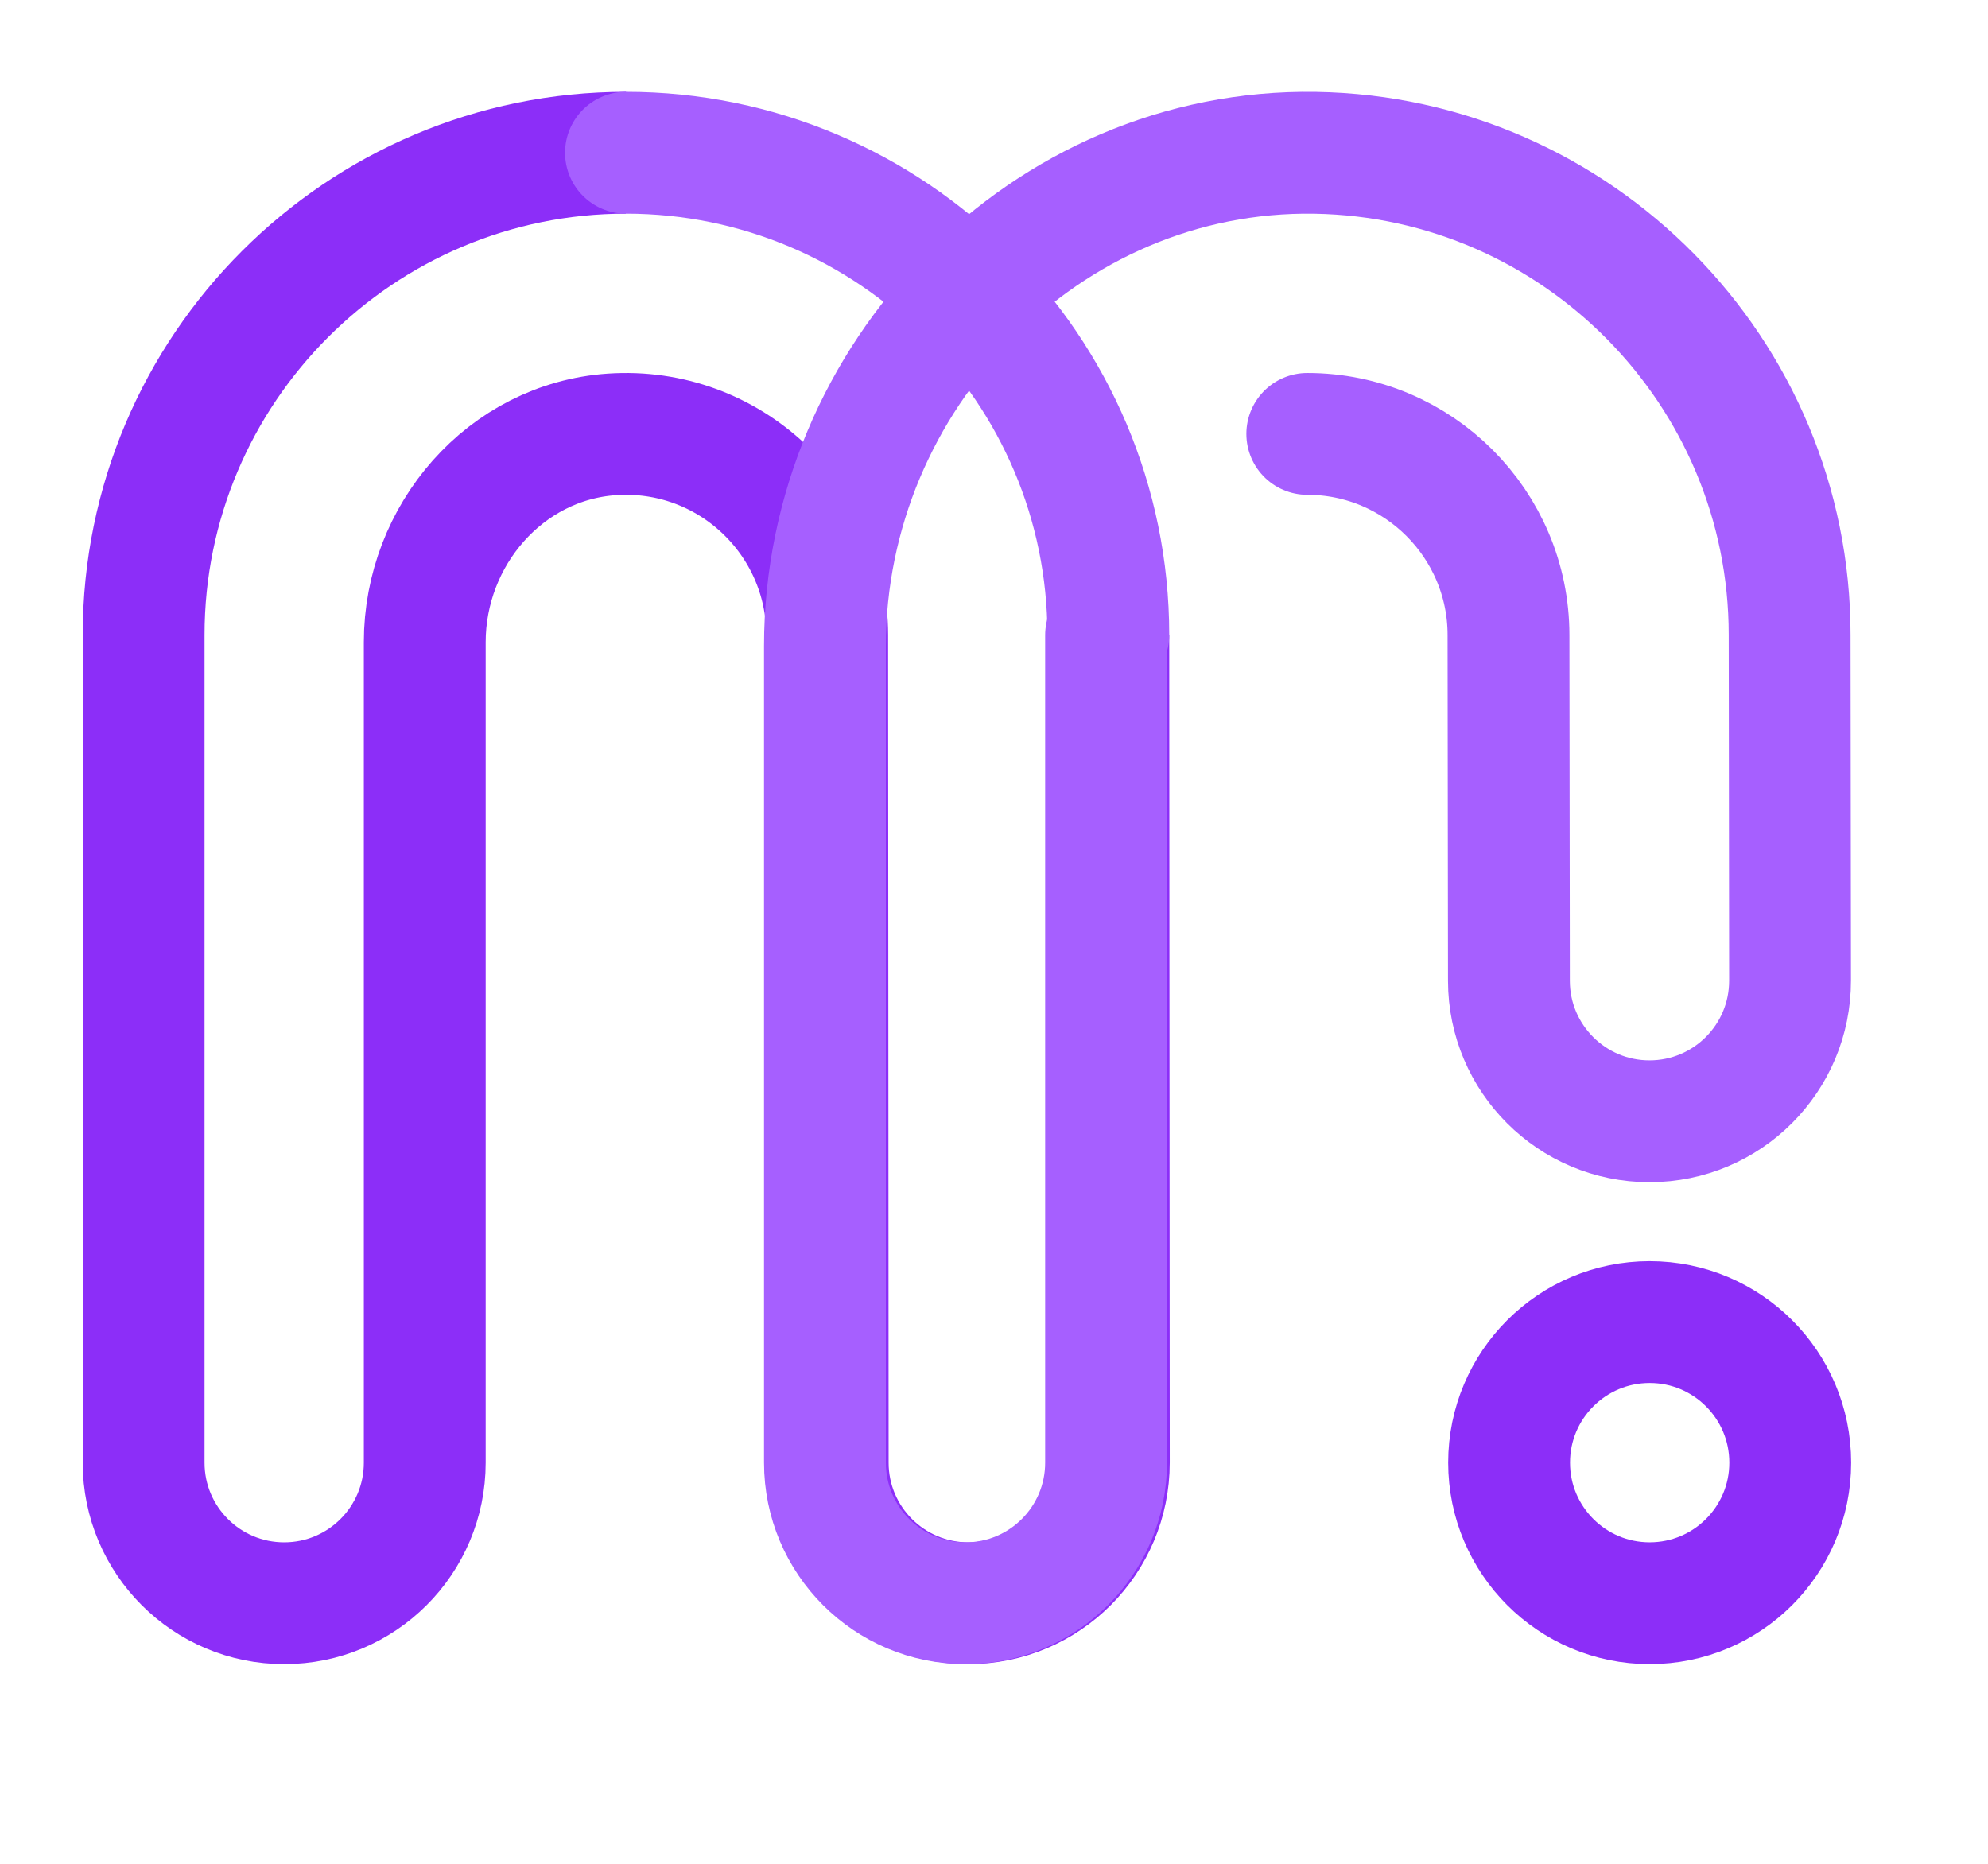 <?xml version="1.0" encoding="utf-8"?>
<svg viewBox="-3.467 19.068 98.998 92.835" xmlns="http://www.w3.org/2000/svg">
  <path style="fill:none;stroke:#8C2EF8;stroke-width:6.067;stroke-miterlimit:10;" d="M 78.683 84.903 C 74.817 84.903 71.683 88.037 71.683 91.903 C 71.683 95.769 74.817 98.903 78.683 98.903 C 82.549 98.903 85.683 95.769 85.683 91.903 C 85.683 88.037 82.549 84.903 78.683 84.903 Z" transform="matrix(1, 0, 0, 1, 7.105427357601002e-15, 0)"/>
  <g transform="matrix(1, 0, 0, 1, -203.83, -172.839)">
    <g>
      <g>
        <path style="fill:none;stroke:#8C2EF8;stroke-width:6.067;stroke-miterlimit:10;" d="M231.535,199.513        c-13.25,0-24.02,10.77-24.02,24.02v41.21c0,3.866,3.134,7,7,7h0c3.866,0,7-3.134,7-7v-40.855        c0-5.327,4.006-9.988,9.321-10.351c5.834-0.399,10.719,4.234,10.719,9.996l0.026,41.214c0.002,3.864,3.136,6.996,7,6.996h0        c3.868,0,7.002-3.137,7-7.004l-0.026-41.216"/>
      </g>
    </g>
    <g>
      <g>
        <path style="fill:none;stroke:#A65FFF;stroke-width:6.067;stroke-linecap:round;stroke-linejoin:round;stroke-miterlimit:10;" d="        M265.463,213.513c5.52,0,10.02,4.49,10.02,10.02l0.021,17.219c0.005,3.863,3.137,6.991,7,6.991l0,0        c3.869,0,7.005-3.139,7-7.009l-0.021-17.211c0-13.107-10.564-23.793-23.621-24.007c-13.429-0.22-24.419,11.132-24.419,24.563        v40.664c0,3.866,3.134,7,7,7h0c3.866,0,7-3.134,7-7v-41.21"/>
      </g>
    </g>
    <path style="fill:none;stroke:#A65FFF;stroke-width:6.067;stroke-linecap:round;stroke-linejoin:round;stroke-miterlimit:10;" d="      M255.555,223.523c0-13.24-10.78-24.01-24.02-24.01"/>
  </g>
</svg>